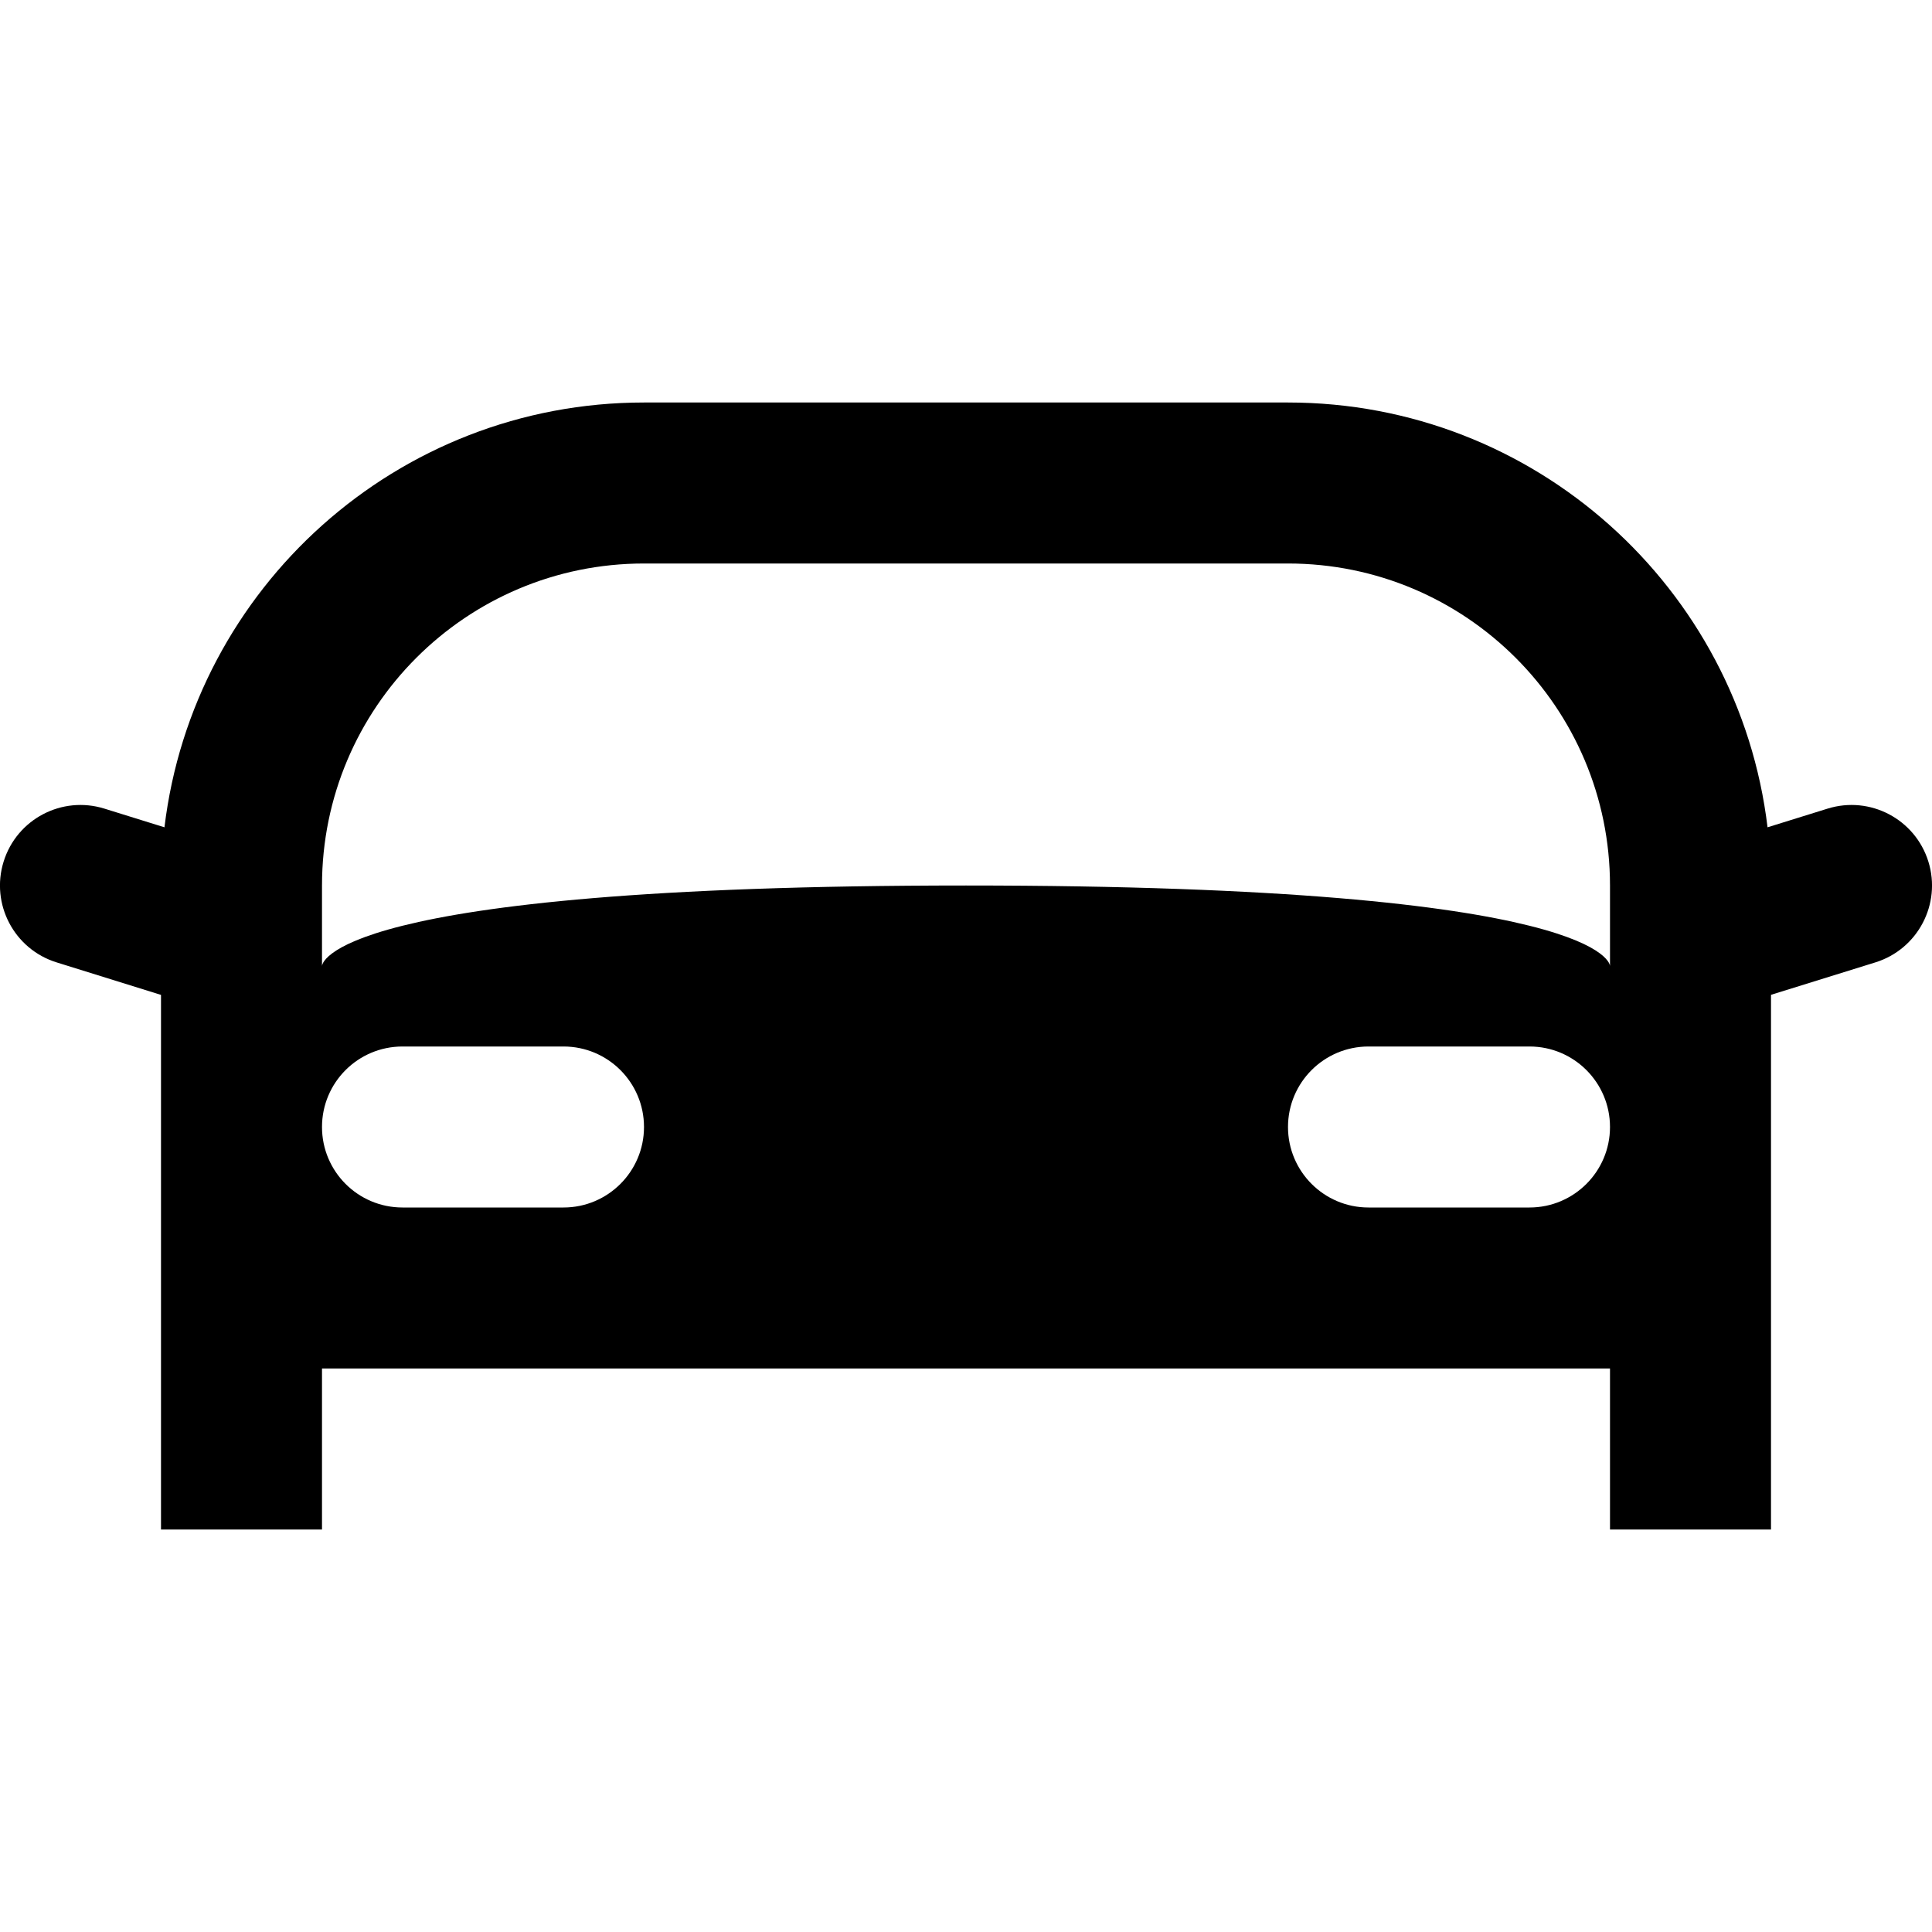 <svg width="24" height="24" viewBox="0 0 24 24" fill="none" xmlns="http://www.w3.org/2000/svg">
<g clip-path="url(#clip0_553_5764)">
<path fill-rule="evenodd" clip-rule="evenodd" d="M22 19V12.358L23.297 11.955C23.824 11.791 24.119 11.23 23.955 10.703C23.791 10.175 23.23 9.881 22.703 10.045L21.957 10.277C21.6 7.304 19.069 5 16 5H8C4.931 5 2.4 7.304 2.043 10.277L1.297 10.045C0.77 9.881 0.209 10.175 0.045 10.703C-0.119 11.23 0.175 11.791 0.703 11.955L2 12.359V19H4V17H20V19H22ZM8 7C5.791 7 4 8.791 4 11V12C4 12 4 11 12 11C20 11 20 12 20 12V11C20 8.791 18.209 7 16 7H8ZM4 14C4 13.448 4.447 13 5 13H7C7.552 13 8 13.448 8 14C8 14.552 7.552 15 7 15H5C4.447 15 4 14.552 4 14ZM17 13C16.448 13 16 13.448 16 14C16 14.552 16.448 15 17 15H19C19.552 15 20 14.552 20 14C20 13.448 19.552 13 19 13H17Z" fill="black"/>
</g>
<defs>
<clipPath id="clip0_553_5764">
<rect width="24" height="24" fill="white"/>
</clipPath>
</defs>
</svg>
